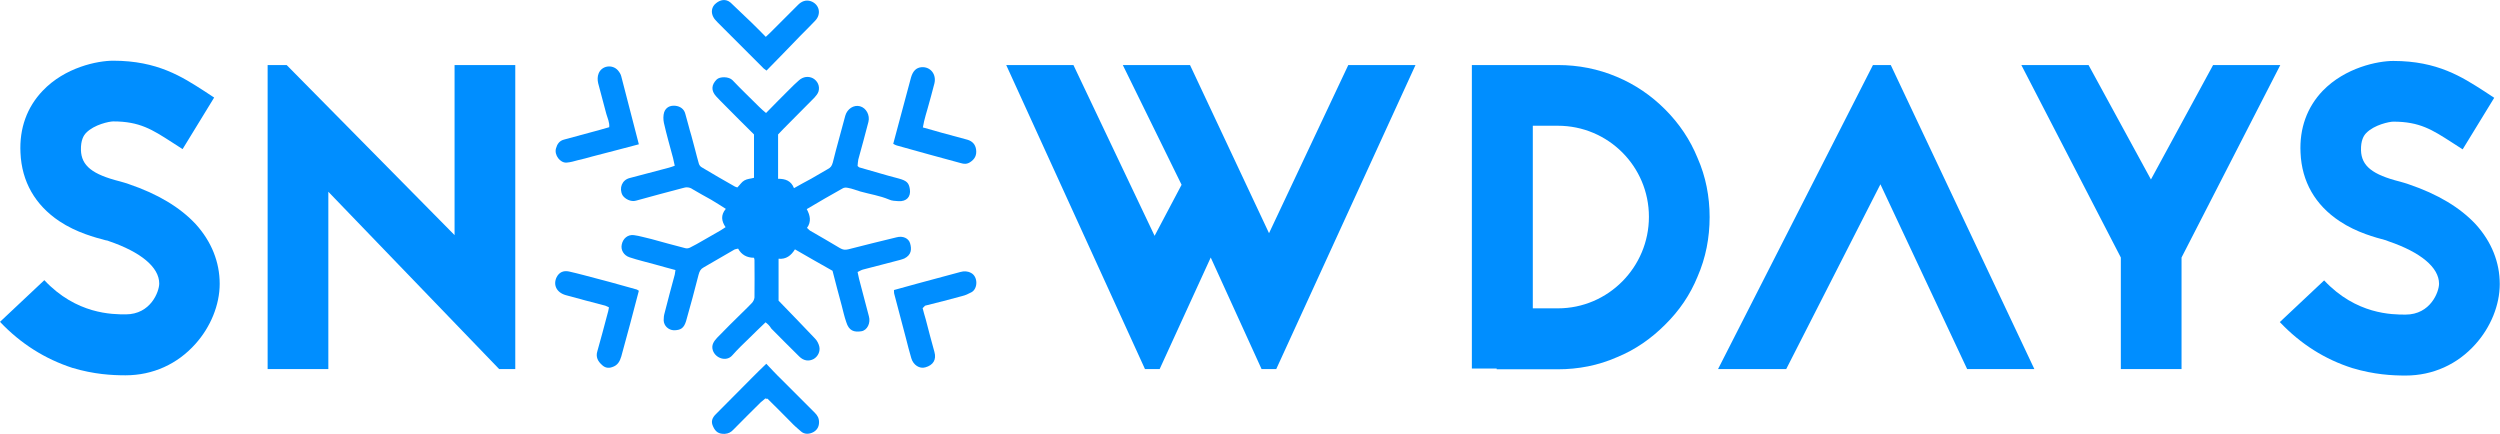 <?xml version="1.0" encoding="utf-8"?>
<!-- Generator: Adobe Illustrator 17.0.0, SVG Export Plug-In . SVG Version: 6.00 Build 0)  -->
<!DOCTYPE svg PUBLIC "-//W3C//DTD SVG 1.1//EN" "http://www.w3.org/Graphics/SVG/1.1/DTD/svg11.dtd">
<svg version="1.1" id="Livello_1" xmlns="http://www.w3.org/2000/svg" xmlns:xlink="http://www.w3.org/1999/xlink" x="0px" y="0px"
	 width="1037.8px" height="180.2px" viewBox="0 0 1037.8 180.2" style="enable-background:new 0 0 1037.8 180.2;"
	 xml:space="preserve">
<style type="text/css">
	.st0{fill:#008EFF;}
</style>
<g>
	<path class="st0" d="M43.7,99.7c-4.1-1.1-11.9-3.1-19.1-7.9C14.6,85.1,9,75.4,8.5,63.4c-0.5-10.1,2.7-18.9,9.2-25.7
		C27,27.9,40.5,25.2,47,25.2c18.4,0,28.6,6.7,37.8,12.6l4.1,2.7L75.8,61.9L71.3,59C63.2,53.8,58,50.4,47,50.4
		c-1.6,0-7.9,1.3-11.2,4.7c-1.1,1.1-2.3,3.1-2.2,7.2c0.2,6.5,4.7,10.1,16.2,13c1.4,0.4,2.5,0.7,3.6,1.1c12.1,4.1,21.4,9.7,27.9,16.7
		c6.5,7.2,9.9,15.7,9.9,24.7c0,8.8-3.8,18-10.1,25c-7.4,8.3-17.6,13-29,13c-5.6,0-13.1-0.4-22.1-3.1C18.7,149,8.6,142.7,0,133.6
		l18.4-17.3c13.3,14.2,28.3,14.2,33.8,14.2c10.4,0,13.9-9.5,13.9-12.8c0-6.8-7.7-13.1-20.9-17.6l-0.5-0.2L43.7,99.7z"/>
	<path class="st0" d="M207.2,153.2l-70.9-73.6v73.6h-25.2V27h7.9l69.7,70.6V27h25.2v126.2H207.2z"/>
	<path class="st0" d="M587.6,27l-57.8,126.2h-6.1l-21.1-46.3l-21.2,46.3h-6.1L417.7,27h27.9l33.7,70.9l11.2-21.2L466.1,27H494
		l32.8,69.8L559.7,27H587.6z"/>
	<path class="st0" d="M646.7,27c8.5,0,16.7,1.6,24.5,4.9c7.6,3.2,14.2,7.7,20,13.5c5.9,5.9,10.4,12.6,13.5,20.2c3.4,7.7,5,16,5,24.5
		c0,8.6-1.6,16.9-5,24.7c-3.1,7.6-7.6,14.2-13.5,20c-5.8,5.8-12.4,10.4-20,13.5c-7.7,3.4-16,5-24.5,5h-25.4V153H611V27H646.7z
		 M646.7,128c20.9,0,37.8-17.1,37.8-38c0-20.9-16.9-37.8-37.8-37.8h-10.4V128H646.7z"/>
	<path class="st0" d="M784.9,27l59.6,126.2h-27.9l-36-76.7l-39.1,76.7h-28.3L777.5,27H784.9z"/>
	<path class="st0" d="M946.6,27l-41,79.9v46.3h-25.2v-46.3L839.1,27H867l25.9,47.5L918.7,27H946.6z"/>
	<path class="st0" d="M990.3,99.7c-4.1-1.1-11.9-3.1-19.1-7.9c-10.1-6.7-15.7-16.4-16.2-28.4c-0.5-10.1,2.7-18.9,9.2-25.7
		c9.4-9.7,22.9-12.4,29.3-12.4c18.4,0,28.6,6.7,37.8,12.6l4.1,2.7l-13.1,21.4l-4.5-2.9c-8.1-5.2-13.3-8.6-24.3-8.6
		c-1.6,0-7.9,1.3-11.2,4.7c-1.1,1.1-2.3,3.1-2.2,7.2c0.2,6.5,4.7,10.1,16.2,13c1.4,0.4,2.5,0.7,3.6,1.1c12.1,4.1,21.4,9.7,27.9,16.7
		c6.5,7.2,9.9,15.7,9.9,24.7c0,8.8-3.8,18-10.1,25c-7.4,8.3-17.6,13-29,13c-5.6,0-13.1-0.4-22.1-3.1c-11.3-3.6-21.4-9.9-30.1-19.1
		l18.4-17.3c13.3,14.2,28.3,14.2,33.8,14.2c10.4,0,13.9-9.5,13.9-12.8c0-6.8-7.7-13.1-20.9-17.6l-0.5-0.2L990.3,99.7z"/>
</g>
<g>
	<path class="st0" d="M317.8,133.8c-2.3,2.2-4.4,4.2-6.5,6.3c-2.5,2.4-5,4.8-7.3,7.4c-2.4,2.8-7,1.3-8.1-2.1
		c-0.7-2.2,0.5-3.8,1.8-5.2c3.5-3.6,6.9-7,10.5-10.5c1.3-1.3,2.7-2.6,3.9-3.9c0.6-0.6,1-1.5,1.1-2.3c0.1-5.2,0-10.4,0-15.6
		c0-0.2-0.1-0.5-0.2-0.9c-2.9,0-5.2-1.2-6.6-3.8c-0.7,0.2-1.3,0.2-1.7,0.5c-4.2,2.4-8.4,4.9-12.6,7.3c-1.3,0.7-1.7,1.6-2.1,3
		c-1.6,6.4-3.4,12.9-5.2,19.3c-0.9,2.9-2.2,3.8-5.1,3.8c-2.2-0.1-4.1-1.8-4.2-4.1c0-1.1,0.1-2.1,0.4-3.1c1.3-5.3,2.8-10.6,4.2-15.9
		c0.1-0.5,0.2-1.1,0.3-1.9c-2.9-0.8-5.7-1.5-8.4-2.3c-3.6-1-7.1-1.8-10.7-3c-2.4-0.8-3.7-3.1-3.2-5.3c0.5-2.5,2.5-4.2,5-3.9
		c2.4,0.3,4.8,1.1,7.2,1.6c4.7,1.3,9.4,2.6,14.1,3.8c0.6,0.2,1.4,0.1,2-0.2c1.8-0.9,3.6-1.9,5.3-2.9c2.5-1.4,5-2.9,7.5-4.3
		c0.6-0.4,1.2-0.8,2-1.3c-1.7-2.5-2.1-5,0.1-7.6c-2.1-1.3-4-2.6-6.1-3.8c-2.5-1.4-5.1-2.8-7.6-4.3c-1.4-1-2.8-1-4.3-0.5
		c-6.4,1.7-12.9,3.4-19.3,5.2c-2.1,0.6-4.6-0.7-5.6-2.3c-1.5-2.9-0.2-6.3,3-7.1c5.4-1.4,10.9-2.9,16.3-4.3c0.8-0.2,1.5-0.5,2.4-0.8
		c-0.3-1.2-0.5-2.2-0.7-3.2c-1.3-4.9-2.7-9.7-3.8-14.6c-0.3-1.4-0.3-3.1,0.1-4.4c0.7-2,2.4-2.9,4.6-2.7c2,0.2,3.7,1.3,4.2,3.4
		c0.9,3,1.6,6.1,2.5,9c1.1,3.8,2,7.8,3.1,11.6c0.2,0.7,0.7,1.3,1.3,1.6c4.5,2.7,9,5.3,13.6,7.9c0.3,0.2,0.8,0.3,1.1,0.4
		c1.1-1.1,1.8-2.3,2.9-2.9c1.2-0.7,2.6-0.7,4-1.1c0-5.9,0-11.8,0-18c-3.9-3.9-8.2-8.1-12.3-12.3c-1.2-1.2-2.3-2.3-3.4-3.5
		c-2.2-2.4-2-4.8,0.2-7c1.3-1.3,5.1-1.3,6.6,0.3c3.6,3.8,7.3,7.3,11,11c0.9,0.9,1.8,1.7,2.9,2.6c3.4-3.5,6.5-6.6,9.7-9.8
		c1.3-1.3,2.6-2.6,4-3.8c1.7-1.5,3.9-1.8,5.8-0.8c1.9,1.1,2.9,3.2,2.3,5.4c-0.3,1-1,1.8-1.7,2.6c-4.2,4.3-8.6,8.6-12.8,12.9
		c-0.9,0.9-1.6,1.7-2.3,2.4c0,6.2,0,12.1,0,18.4c3,0,5.4,0.8,6.6,3.9c2.5-1.4,4.8-2.7,7.1-3.9c2.3-1.3,4.6-2.7,6.9-4
		c1.2-0.6,1.7-1.3,2.1-2.7c1.6-6.5,3.5-13,5.2-19.5c0.8-2.8,3.5-4.6,6.1-3.9c2.6,0.7,4.2,3.7,3.5,6.5c-1.3,5.2-2.8,10.4-4.2,15.6
		c-0.2,0.9-0.2,1.8-0.3,2.7c0.4,0.3,0.6,0.6,0.8,0.6c5.4,1.5,10.8,3.2,16.3,4.6c3.2,0.9,4.2,1.7,4.6,4.4c0.5,3.2-1.4,5.2-4.7,5
		c-1.3-0.1-2.8-0.1-4-0.7c-3.8-1.6-7.9-2.2-11.8-3.3c-1.7-0.5-3.4-1.2-5.1-1.5c-0.8-0.2-1.7-0.2-2.3,0.2c-4.9,2.7-9.8,5.6-14.9,8.6
		c1.4,2.6,2,5.2,0.1,7.8c0.5,0.4,0.8,0.8,1.2,1.1c4.1,2.4,8.4,4.8,12.5,7.3c1.2,0.7,2.1,0.8,3.4,0.5c6.7-1.7,13.4-3.4,20.1-5
		c2.6-0.7,5,0.4,5.6,2.5c0.7,2.4,0.6,4.8-2.4,6.3c-0.6,0.3-1.3,0.4-1.8,0.6c-5.1,1.3-10.2,2.7-15.4,4c-0.7,0.2-1.3,0.6-2.2,1
		c0.2,1,0.4,1.9,0.6,2.8c1.3,5.2,2.8,10.4,4.1,15.6c0.8,2.8-0.7,5.8-3.1,6.2c-3.1,0.5-5.2-0.2-6.3-3.8c-0.8-2.3-1.3-4.6-1.9-6.9
		c-1.3-4.7-2.5-9.4-3.8-14.4c-5.1-2.9-10.3-5.8-15.6-8.9c-1.6,2.6-3.7,4.2-6.8,3.9c0,6.2,0,12.2,0,17.4c5.4,5.6,10.3,10.6,15.1,15.7
		c0.9,0.9,1.5,2.1,1.8,3.3c0.5,2.1-0.6,4.2-2.3,5.2c-2,1.1-4.2,0.8-6-1c-3.9-3.8-7.8-7.8-11.6-11.6
		C319.4,135.1,318.7,134.5,317.8,133.8z"/>
	<path class="st0" d="M370.8,59.7c0.9-3.4,1.7-6.5,2.6-9.7c1.6-6,3.2-11.9,4.8-17.9c0.8-2.7,2.2-4,4.3-4.2c3.7-0.3,6.3,2.9,5.4,6.7
		c-0.9,3.6-1.9,7.1-2.9,10.7c-0.5,1.7-1,3.4-1.4,5.1c-0.2,0.8-0.3,1.5-0.5,2.5c2.7,0.8,5.2,1.4,7.8,2.2c3.6,1,7.1,1.9,10.7,2.9
		c2,0.6,3.3,1.9,3.6,4.1c0.3,2.3-0.5,4-2.6,5.3c-1.3,0.8-2.5,0.7-3.8,0.3c-8.9-2.4-17.6-4.8-26.5-7.3
		C371.9,60.3,371.5,60.1,370.8,59.7z"/>
	<path class="st0" d="M265.2,120.7c-2.4,9.2-4.8,18.3-7.3,27.3c-0.6,2-1.5,3.7-3.8,4.4c-1.6,0.6-3.1,0.2-4.2-0.9
		c-1.7-1.5-2.7-3.3-1.9-5.8c1.4-5,2.8-10.1,4.1-15.1c0.3-1,0.5-1.8,0.7-3c-0.6-0.3-1.1-0.5-1.5-0.7c-5.5-1.4-11-2.9-16.5-4.4
		c-3.8-1.1-5.3-4.3-3.7-7.5c1-1.9,2.7-2.8,5.1-2.3c2,0.4,4,1,6.1,1.5c7.4,1.9,14.7,3.9,22.1,6C264.6,120.3,264.8,120.5,265.2,120.7z
		"/>
	<path class="st0" d="M383,127.9c0.4,1.5,0.8,3.1,1.3,4.7c1.2,4.5,2.3,9,3.6,13.5c0.9,3.2-0.5,5.5-3.8,6.4c-2.4,0.7-5-1-5.8-3.8
		c-0.8-2.7-1.5-5.4-2.2-8.2c-1.6-6.1-3.2-12.1-4.8-18.2c-0.2-0.6-0.2-1.3-0.2-1.9c3.3-0.9,6.3-1.7,9.4-2.6
		c6.1-1.6,12.1-3.3,18.2-4.9c1.5-0.4,2.9-0.4,4.4,0.4c2.9,1.5,2.9,6.5,0.2,8c-1.3,0.7-2.6,1.3-3.9,1.6c-5.1,1.4-10.2,2.7-15.4,4
		C383.6,127.3,383.5,127.5,383,127.9z"/>
	<path class="st0" d="M265.2,59.9c-6.6,1.7-13.1,3.5-19.5,5.1c-1.9,0.5-3.8,1.1-5.8,1.5c-1.5,0.4-3.1,0.9-4.7,1
		c-2.7,0.2-5.2-3.2-4.4-5.9c0.5-1.8,1.4-3.2,3.5-3.7c3.6-1,7.1-1.9,10.7-2.9c2.6-0.7,5.2-1.4,7.9-2.2c0.2-2-0.7-3.7-1.2-5.5
		c-1.1-4.2-2.3-8.5-3.4-12.8c-0.3-1.3-0.3-2.8,0.2-4c1.3-3.3,5.7-3.9,8-1.3c0.6,0.7,1.2,1.6,1.4,2.5
		C260.3,41.1,262.7,50.3,265.2,59.9z"/>
	<path class="st0" d="M317.9,15.3c0.7-0.7,1.3-1.2,1.8-1.7c3.8-3.8,7.8-7.8,11.6-11.6c1.4-1.4,3.2-2.2,5.3-1.5
		c3.6,1.3,4.5,5.4,1.7,8.2c-2,2.1-4,4.1-6.1,6.2c-4.6,4.8-9.3,9.6-14,14.4c-0.8-0.6-1.3-0.9-1.6-1.3c-6.2-6.2-12.3-12.3-18.6-18.6
		c-0.6-0.7-1.3-1.3-1.7-2c-1.3-2.1-1-4.6,1-6.1c1.6-1.3,3.9-2,6-0.2c2.9,2.7,5.7,5.5,8.6,8.2C314,11.3,315.9,13.3,317.9,15.3z"/>
	<path class="st0" d="M317.7,165.4c-0.5,0.5-1.2,1-1.8,1.5c-3.8,3.8-7.6,7.5-11.4,11.4c-1,1.1-2.1,1.7-3.6,1.8
		c-2.5,0.1-3.9-0.8-4.9-3.1c-0.9-1.9-0.5-3.5,1.3-5.2c5-5,10-10.1,15-15.1c1.8-1.8,3.7-3.7,5.8-5.7c2.1,2.2,4.1,4.4,6.2,6.4
		c4.6,4.6,9.2,9.2,13.9,13.9c1.2,1.2,1.8,2.3,1.8,4c0,1.9-0.9,3.3-2.4,4.1c-1.7,0.9-3.7,1-5.2-0.4c-1.4-1.2-2.8-2.4-4.1-3.8
		c-3.3-3.3-6.4-6.5-9.7-9.7C318.4,165.6,318.2,165.6,317.7,165.4z"/>
</g>
</svg>
